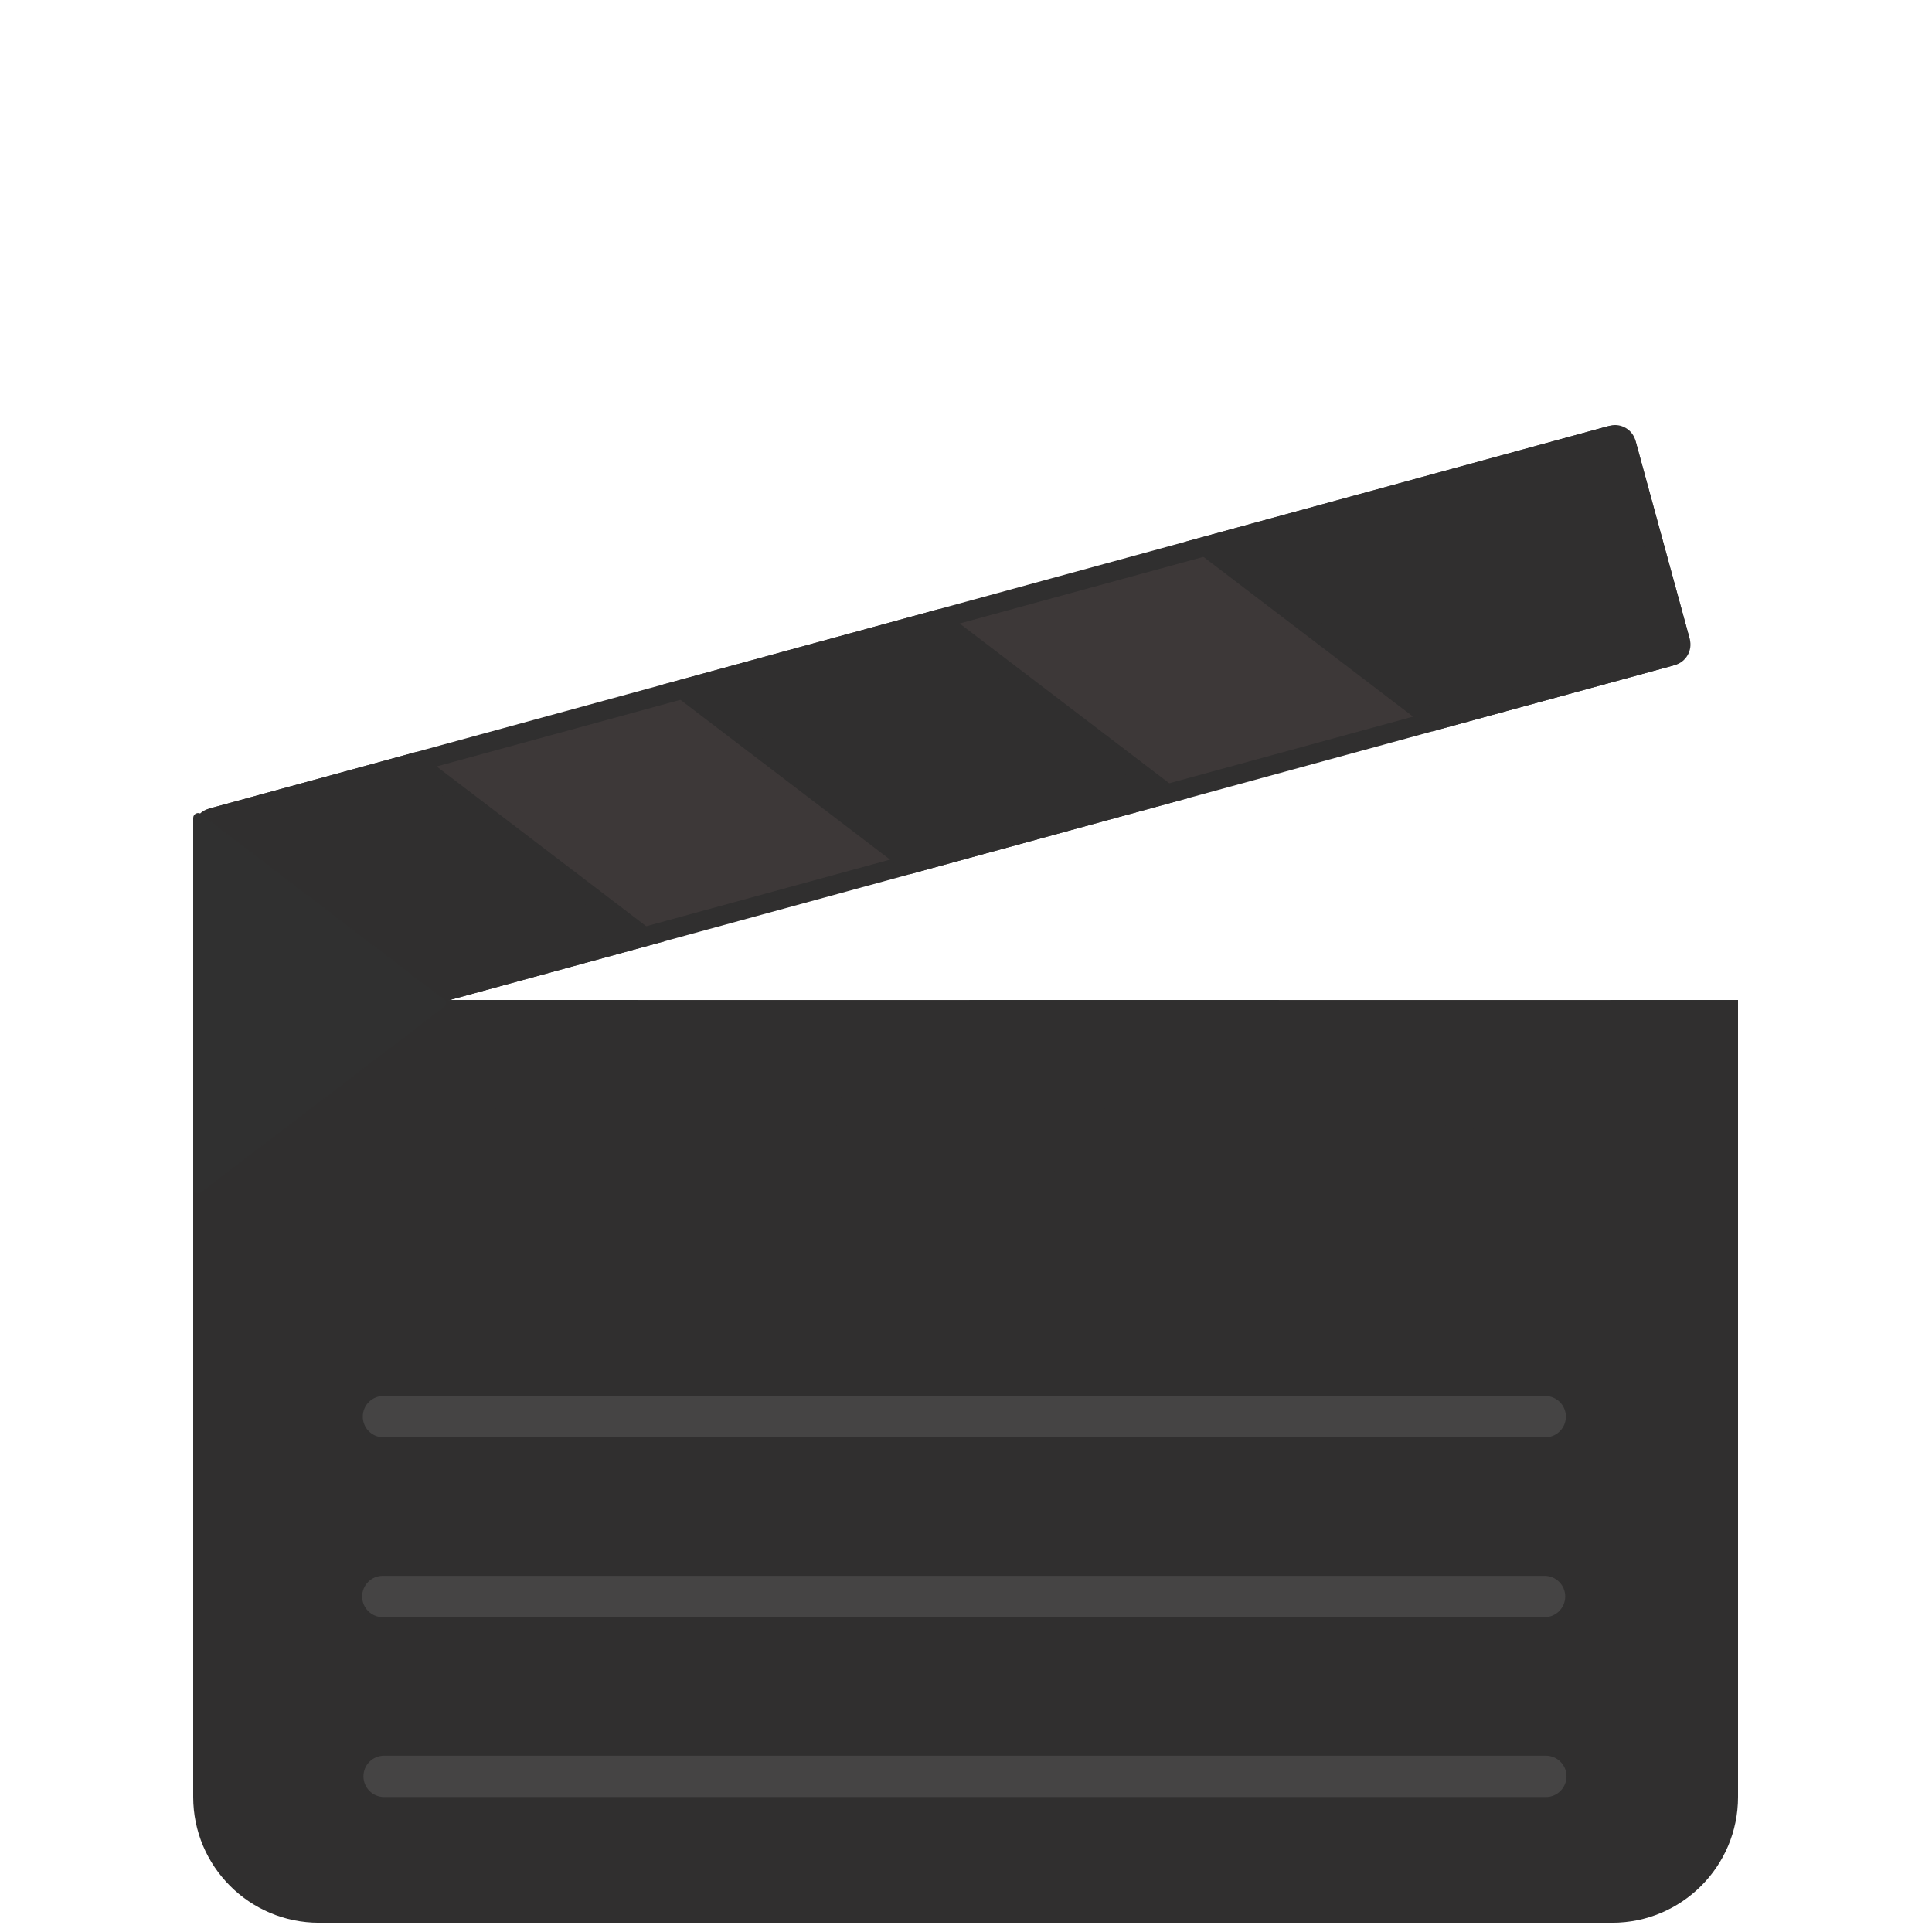 <svg width="50" height="50" viewBox="0 0 50 50" fill="none" xmlns="http://www.w3.org/2000/svg">
<path d="M8.257 49.511C6.599 49.511 5.25 48.162 5.25 46.504V26.134H44.73V46.504C44.73 48.162 43.381 49.511 41.723 49.511H8.257Z" fill="#302F2F"/>
<path d="M44.48 26.384V29.142V41.98V46.505C44.48 48.025 43.243 49.261 41.723 49.261H8.257C6.737 49.261 5.5 48.025 5.5 46.505V39.7V29.142V26.384H8.257H41.723H44.48ZM44.98 25.884H41.723H8.257H5V29.142V39.7V46.504C5 48.303 6.458 49.761 8.257 49.761H41.723C43.522 49.761 44.98 48.303 44.98 46.504V41.98V29.142V25.884H44.98Z" fill="#302F2F"/>
<path d="M7.001 26.875C6.836 26.875 6.69 26.764 6.647 26.605L5.279 21.603C5.226 21.407 5.342 21.206 5.537 21.152L41.652 11.279C41.684 11.27 41.717 11.266 41.749 11.266C41.914 11.266 42.059 11.377 42.103 11.537L43.471 16.538C43.524 16.734 43.408 16.936 43.213 16.989L7.098 26.863C7.066 26.87 7.033 26.875 7.001 26.875Z" fill="#3D3838"/>
<path d="M41.749 11.516C41.792 11.516 41.846 11.543 41.862 11.602L43.23 16.604C43.24 16.642 43.229 16.674 43.218 16.693C43.207 16.712 43.186 16.738 43.147 16.748L7.032 26.621C7.022 26.624 7.011 26.625 7.001 26.625C6.958 26.625 6.904 26.599 6.888 26.539L5.52 21.538C5.51 21.499 5.521 21.468 5.532 21.448C5.543 21.429 5.564 21.404 5.603 21.393L41.718 11.521C41.728 11.517 41.739 11.516 41.749 11.516ZM41.749 11.016C41.695 11.016 41.641 11.023 41.586 11.038L5.471 20.91C5.142 21 4.948 21.34 5.038 21.669L6.406 26.671C6.481 26.945 6.729 27.125 7.001 27.125C7.055 27.125 7.109 27.118 7.164 27.103L43.279 17.23C43.608 17.14 43.802 16.801 43.712 16.472L42.344 11.47C42.269 11.196 42.02 11.016 41.749 11.016Z" fill="#302F2F"/>
<path d="M44.73 26.134H5.251V30.607H44.73V26.134Z" fill="#302F2F"/>
<path d="M44.48 26.384V30.357H5.501V26.384H44.48ZM44.98 25.884H5.001V30.857H44.98V25.884H44.98Z" fill="#302F2F"/>
<path d="M5.251 30.607V26.134H15.784L9.918 30.607H5.251Z" fill="#302F2F"/>
<path d="M15.044 26.384L9.834 30.356H5.501V26.384H15.044ZM16.525 25.884H5.001V30.856H10.037L10.02 30.843L16.525 25.884Z" fill="#302F2F"/>
<path d="M19.315 30.607L25.182 26.134H32.37L26.503 30.607H19.315Z" fill="#302F2F"/>
<path d="M31.629 26.384L26.419 30.356H20.056L25.266 26.384H31.629ZM33.11 25.884H25.097L18.575 30.857H26.623L26.605 30.843L33.11 25.884Z" fill="#302F2F"/>
<path d="M35.901 30.607L41.767 26.134H44.73V30.607H35.901Z" fill="#302F2F"/>
<path d="M44.48 26.384V30.356H36.641L41.851 26.384H44.48ZM44.98 25.884H41.682L35.16 30.856H44.98V25.884Z" fill="#302F2F"/>
<path d="M17.663 17.837L24.281 16.027L30.206 20.545L23.588 22.354L17.663 17.837Z" fill="#302F2F"/>
<path d="M24.227 16.302L29.652 20.437L23.642 22.081L18.216 17.945L24.227 16.302ZM24.334 15.754L17.108 17.729L23.535 22.628L30.76 20.652L24.334 15.754Z" fill="#302F2F"/>
<path d="M6.952 26.891C6.818 26.891 6.7 26.8 6.665 26.671L5.261 21.537C5.218 21.378 5.312 21.213 5.47 21.17L10.746 19.727L16.671 24.245L7.031 26.881C7.006 26.887 6.979 26.891 6.952 26.891C6.953 26.891 6.953 26.891 6.952 26.891Z" fill="#302F2F"/>
<path d="M10.693 20.002L16.118 24.137L6.952 26.641C6.94 26.641 6.914 26.634 6.906 26.605L5.502 21.471C5.496 21.448 5.514 21.417 5.536 21.411L10.693 20.002ZM10.799 19.454L5.404 20.929C5.112 21.009 4.94 21.311 5.02 21.602L6.423 26.737C6.49 26.981 6.711 27.141 6.952 27.141C7 27.141 7.048 27.134 7.097 27.122L17.225 24.353L10.799 19.454Z" fill="#302F2F"/>
<path d="M31.198 14.137L41.718 11.261C41.745 11.254 41.771 11.251 41.797 11.251C41.931 11.251 42.05 11.341 42.085 11.47L43.489 16.605C43.51 16.682 43.499 16.762 43.46 16.831C43.42 16.901 43.356 16.951 43.279 16.971L37.123 18.654L31.198 14.137Z" fill="#302F2F"/>
<path d="M41.797 11.5C41.81 11.5 41.836 11.508 41.844 11.536L43.248 16.671C43.254 16.692 43.236 16.724 43.214 16.73L37.176 18.381L31.752 14.245L41.784 11.502C41.788 11.501 41.793 11.5 41.797 11.5ZM41.797 11C41.749 11 41.701 11.007 41.653 11.02L30.644 14.029L37.07 18.927L43.345 17.212C43.637 17.132 43.809 16.831 43.73 16.538L42.326 11.404C42.26 11.161 42.038 11 41.797 11Z" fill="#302F2F"/>
<path d="M5.201 21.067L11.491 25.863C11.556 25.913 11.556 26.012 11.491 26.061L5.201 30.857C5.119 30.919 5 30.86 5 30.757V21.167C5.001 21.064 5.119 21.005 5.201 21.067Z" fill="#303030"/>
<path d="M9.924 37.198H39.989C40.285 37.198 40.525 36.959 40.525 36.663C40.525 36.367 40.285 36.128 39.989 36.128H9.924C9.628 36.128 9.389 36.367 9.389 36.663C9.389 36.959 9.628 37.198 9.924 37.198Z" fill="#454444"/>
<path d="M9.907 41.852H39.973C40.269 41.852 40.508 41.612 40.508 41.317C40.508 41.022 40.269 40.782 39.973 40.782H9.907C9.612 40.782 9.372 41.022 9.372 41.317C9.372 41.612 9.612 41.852 9.907 41.852Z" fill="#454444"/>
<path d="M40.006 45.437H9.941C9.645 45.437 9.406 45.676 9.406 45.971C9.406 46.267 9.645 46.507 9.941 46.507H40.007C40.302 46.507 40.541 46.267 40.541 45.971C40.541 45.676 40.301 45.437 40.006 45.437Z" fill="#454444"/>
</svg>
